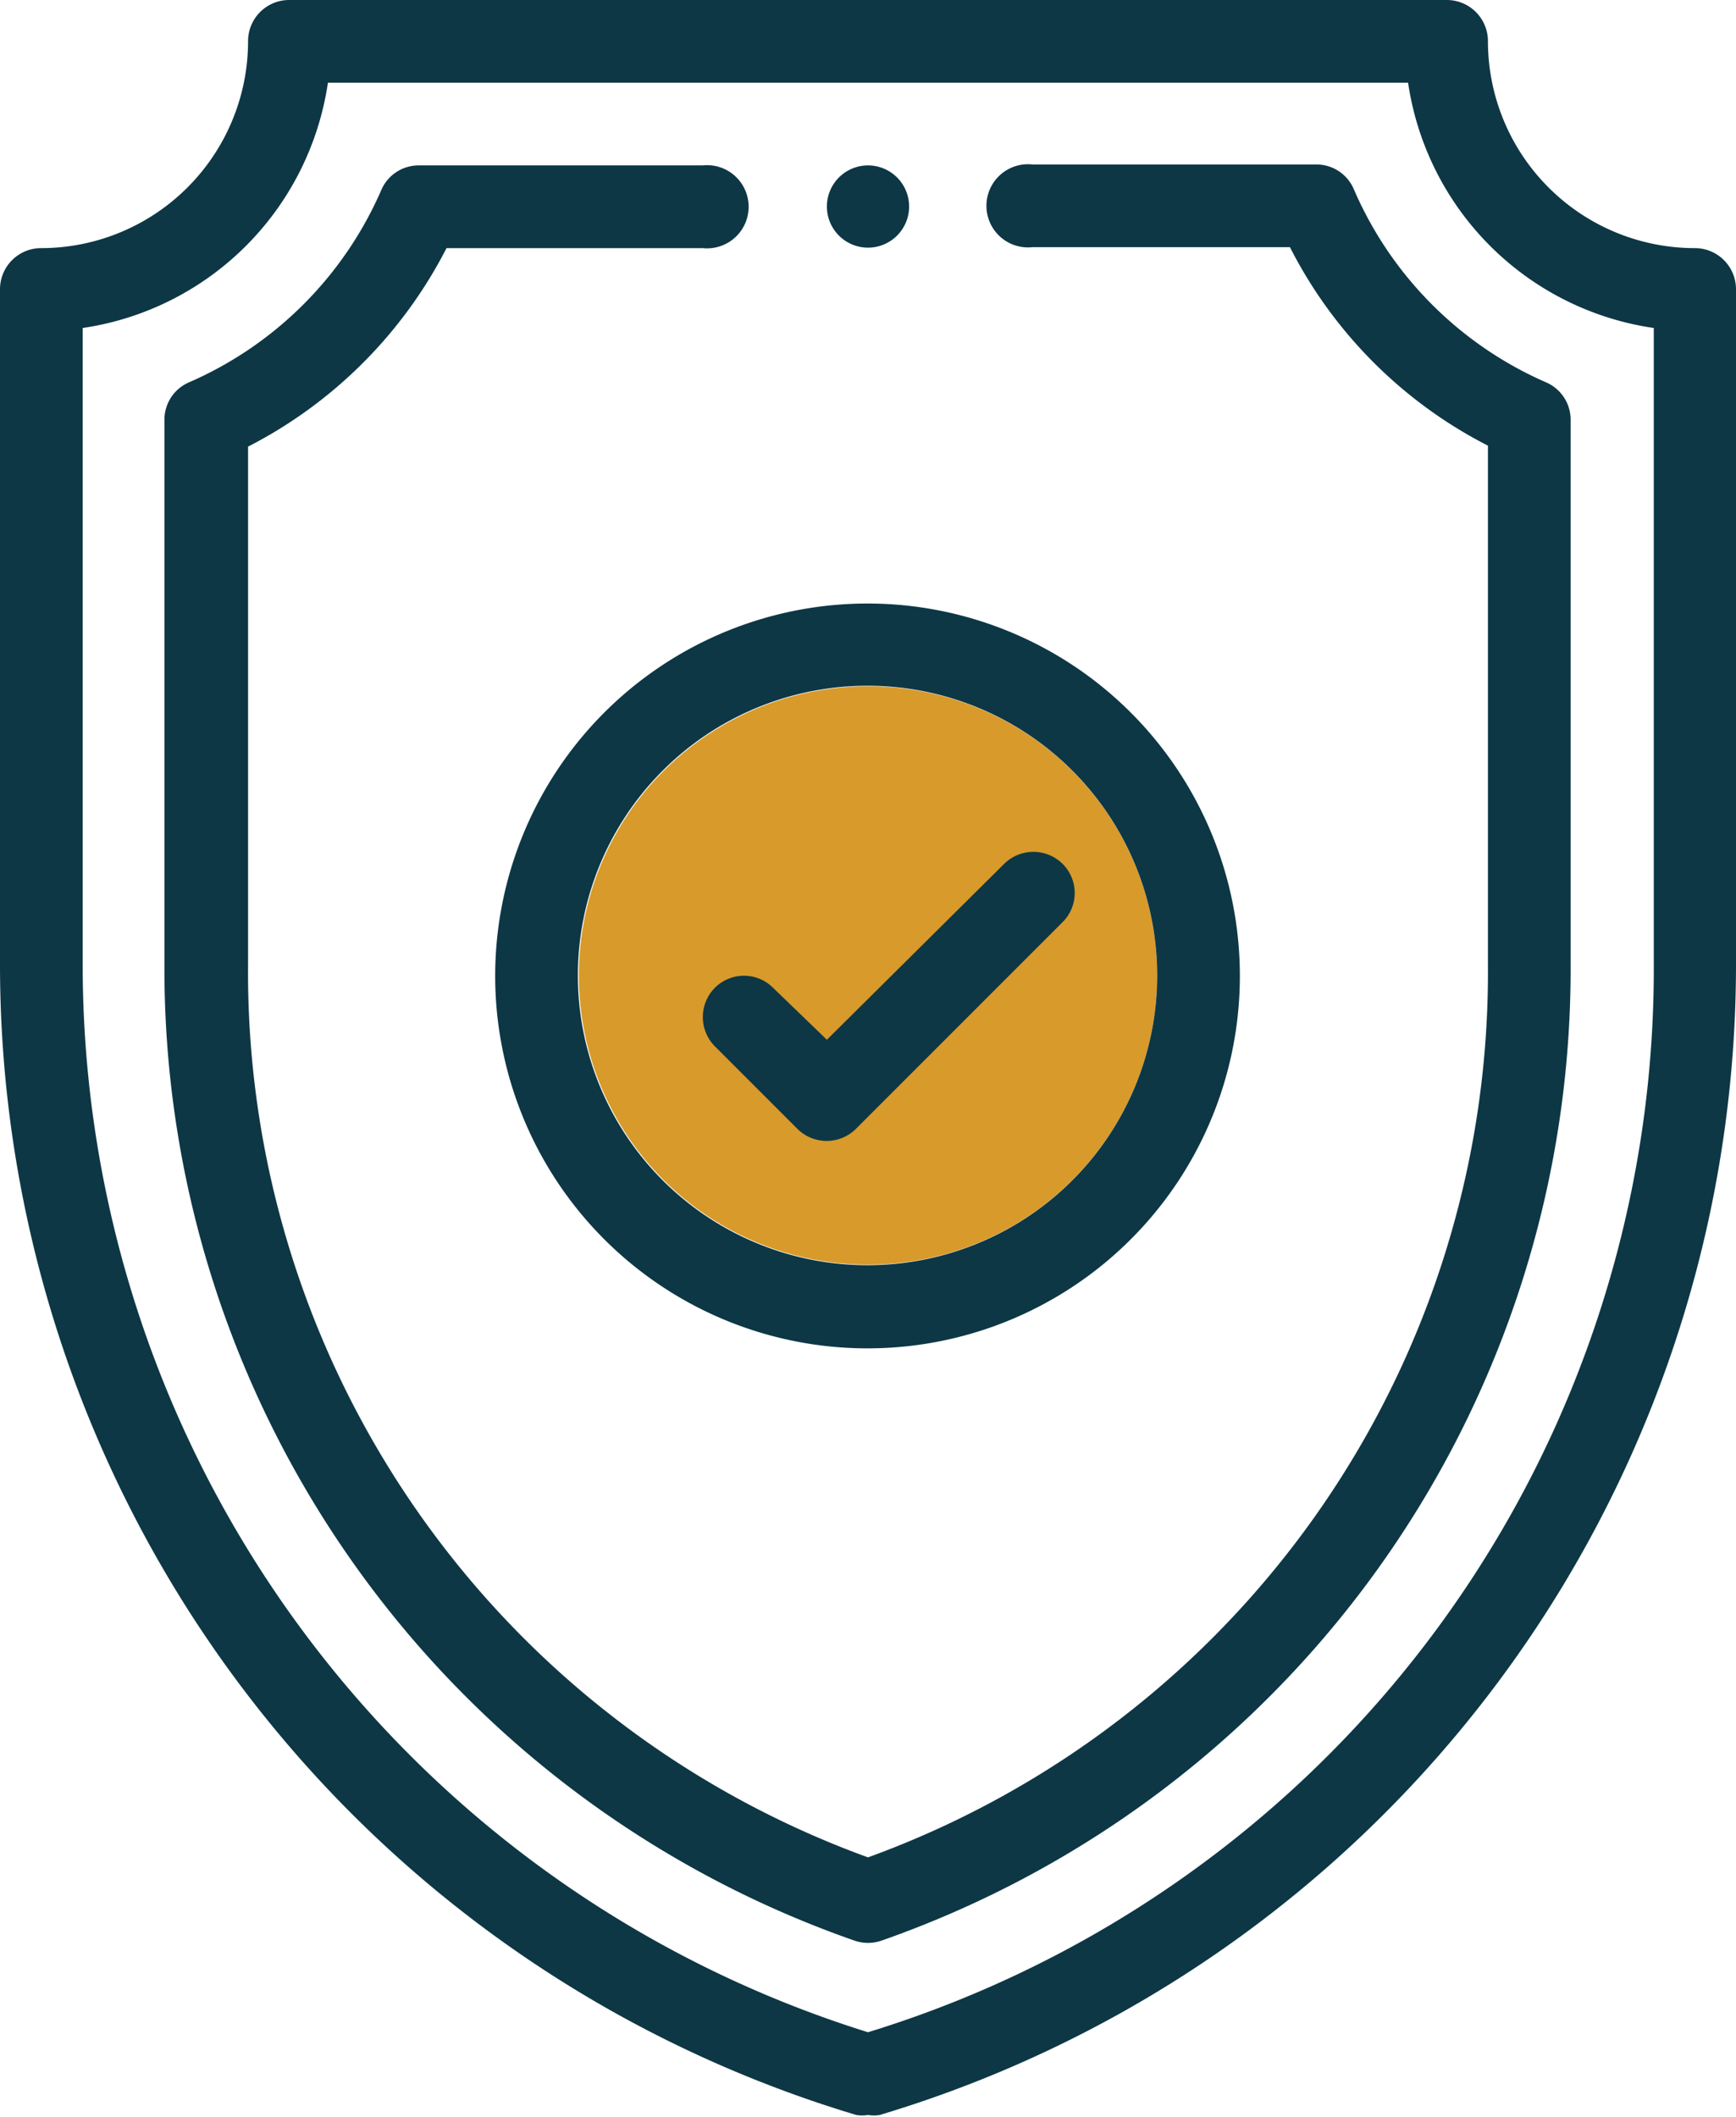 <svg xmlns="http://www.w3.org/2000/svg" viewBox="0 0 36.74 44.79"><defs><style>.cls-1{fill:#d79a2b;}.cls-2{fill:#0d3745;}</style></defs><title>2Asset 5</title><g id="Layer_2" data-name="Layer 2"><g id="Layer_1-2" data-name="Layer 1"><circle class="cls-1" cx="18.37" cy="20.64" r="6.12"/><path class="cls-2" d="M18.37,3.5a.87.87,0,1,0,.87.87A.87.87,0,0,0,18.37,3.5Z"/><path class="cls-2" d="M35.87,5.25A4.38,4.38,0,0,1,31.49.87.87.87,0,0,0,30.62,0H6.12a.87.87,0,0,0-.87.87A4.38,4.38,0,0,1,.87,5.25.87.87,0,0,0,0,6.12V20.4A25.41,25.41,0,0,0,18.12,44.75a.73.73,0,0,0,.25,0,.69.69,0,0,0,.25,0A25.41,25.41,0,0,0,36.74,20.4V6.12A.87.87,0,0,0,35.87,5.25ZM35,20.4A23.53,23.53,0,0,1,18.37,43,23.66,23.66,0,0,1,1.75,20.4V6.94A6.15,6.15,0,0,0,6.94,1.75H29.8A6.15,6.15,0,0,0,35,6.94Z"/><path class="cls-2" d="M32.72,8.09A7.85,7.85,0,0,1,28.65,4a.86.86,0,0,0-.8-.52h-6a.88.88,0,1,0,0,1.75H27.3a9.61,9.61,0,0,0,4.19,4.2v11A19.92,19.92,0,0,1,18.37,39.3,19.92,19.92,0,0,1,5.25,20.4V9.45a9.68,9.68,0,0,0,4.2-4.2h5.42a.88.88,0,1,0,0-1.75h-6a.86.86,0,0,0-.8.52A7.85,7.85,0,0,1,4,8.09a.86.86,0,0,0-.52.8V20.4A21.78,21.78,0,0,0,18.08,41.06a.87.87,0,0,0,.58,0A21.78,21.78,0,0,0,33.24,20.4V8.89A.86.86,0,0,0,32.72,8.09Z"/><path class="cls-2" d="M18.37,12.77a7.88,7.88,0,1,0,7.87,7.87A7.88,7.88,0,0,0,18.37,12.77Zm0,14a6.13,6.13,0,1,1,6.12-6.13A6.13,6.13,0,0,1,18.37,26.77Z"/><path class="cls-2" d="M22.49,18.28a.88.88,0,0,0-1.24,0L17.5,22,16.36,20.9a.87.87,0,0,0-1.23,0,.88.88,0,0,0,0,1.24l1.75,1.75a.88.88,0,0,0,1.23,0l4.38-4.38A.87.87,0,0,0,22.49,18.28Z"/></g></g></svg>